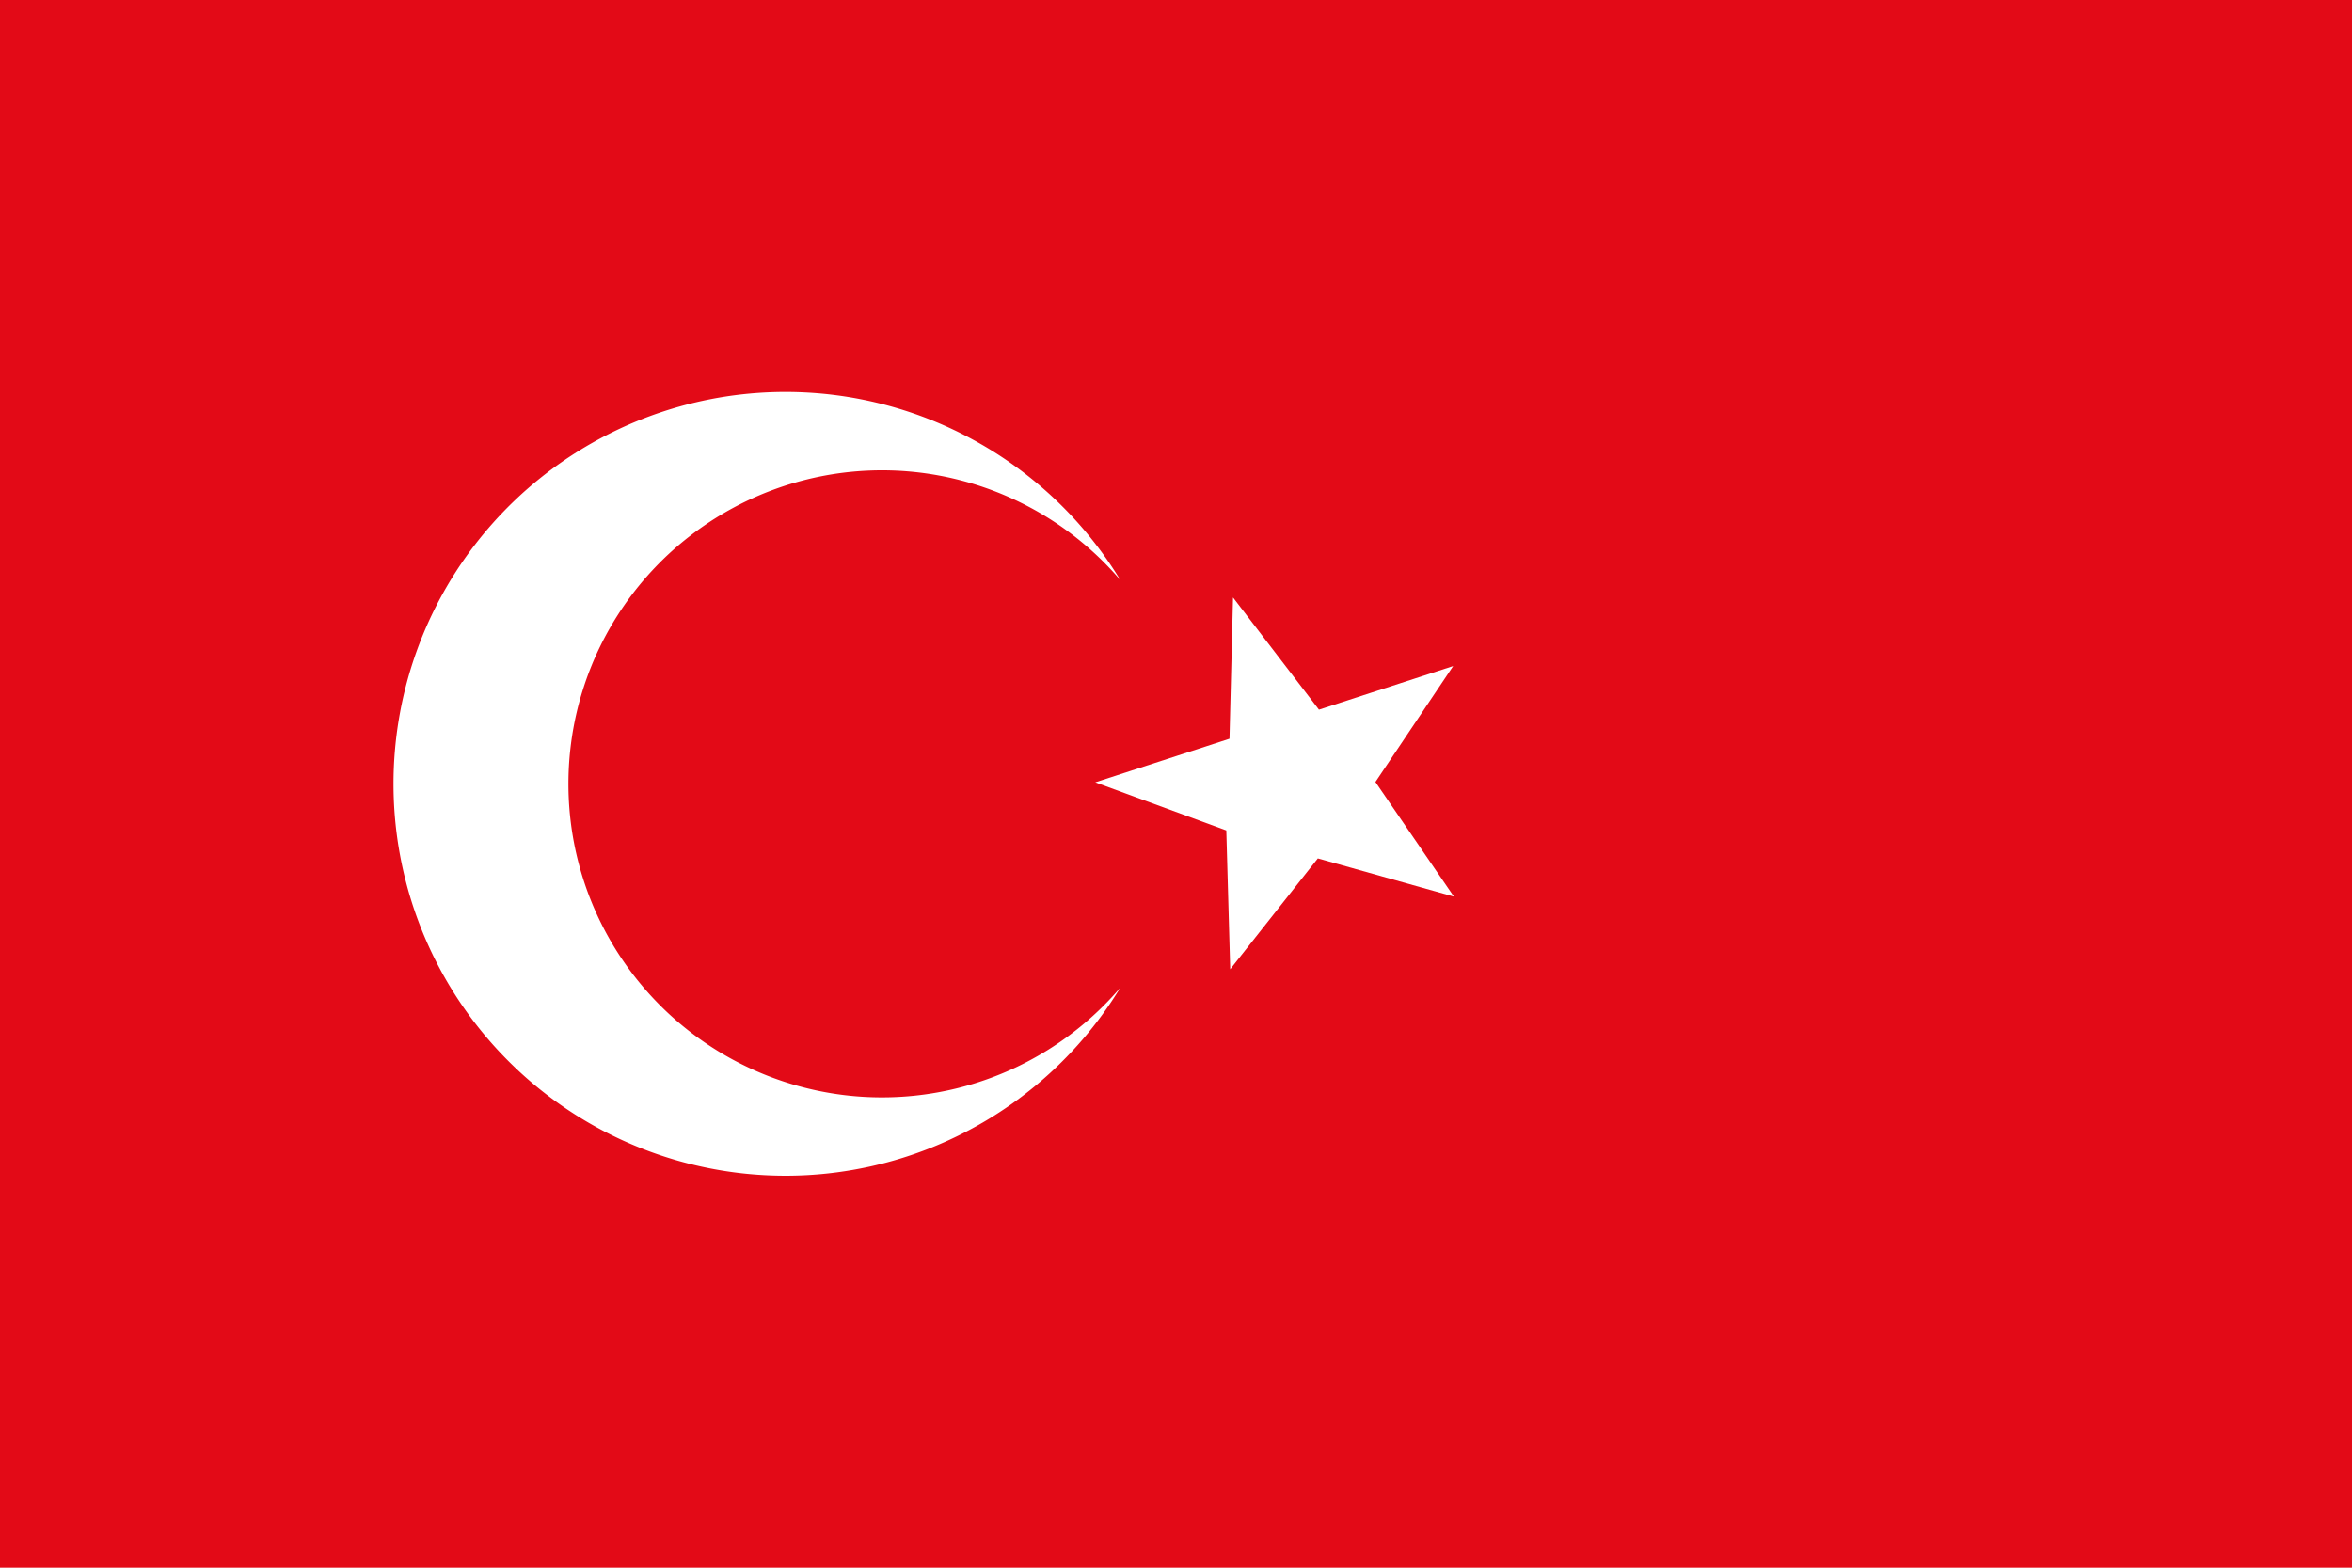 <svg xmlns="http://www.w3.org/2000/svg" width="1200" height="800" viewBox="0 0 300 200" style="fill:#fff">
    <path d="M0,0h300v200H0z" fill="#E30A17"/>
<!-- less efficient but better
    <circle cx="100" cy="100" r="50" style="fill:#ffffff"/>
    <circle cx="112.5" cy="100" r="40" style="fill:#E30A17"/> -->
    <path d="m8.58-5.2a8 8 0 100 10.4a10 10 0 110-10.4z" transform="translate(100,100)scale(5)"/>
    <path d="m0-25 6 17 18 0-14 11 5 17-15-10-15 10 5-17-14-11 18 0z" transform="translate(165,100)rotate(-18)"/>
</svg>